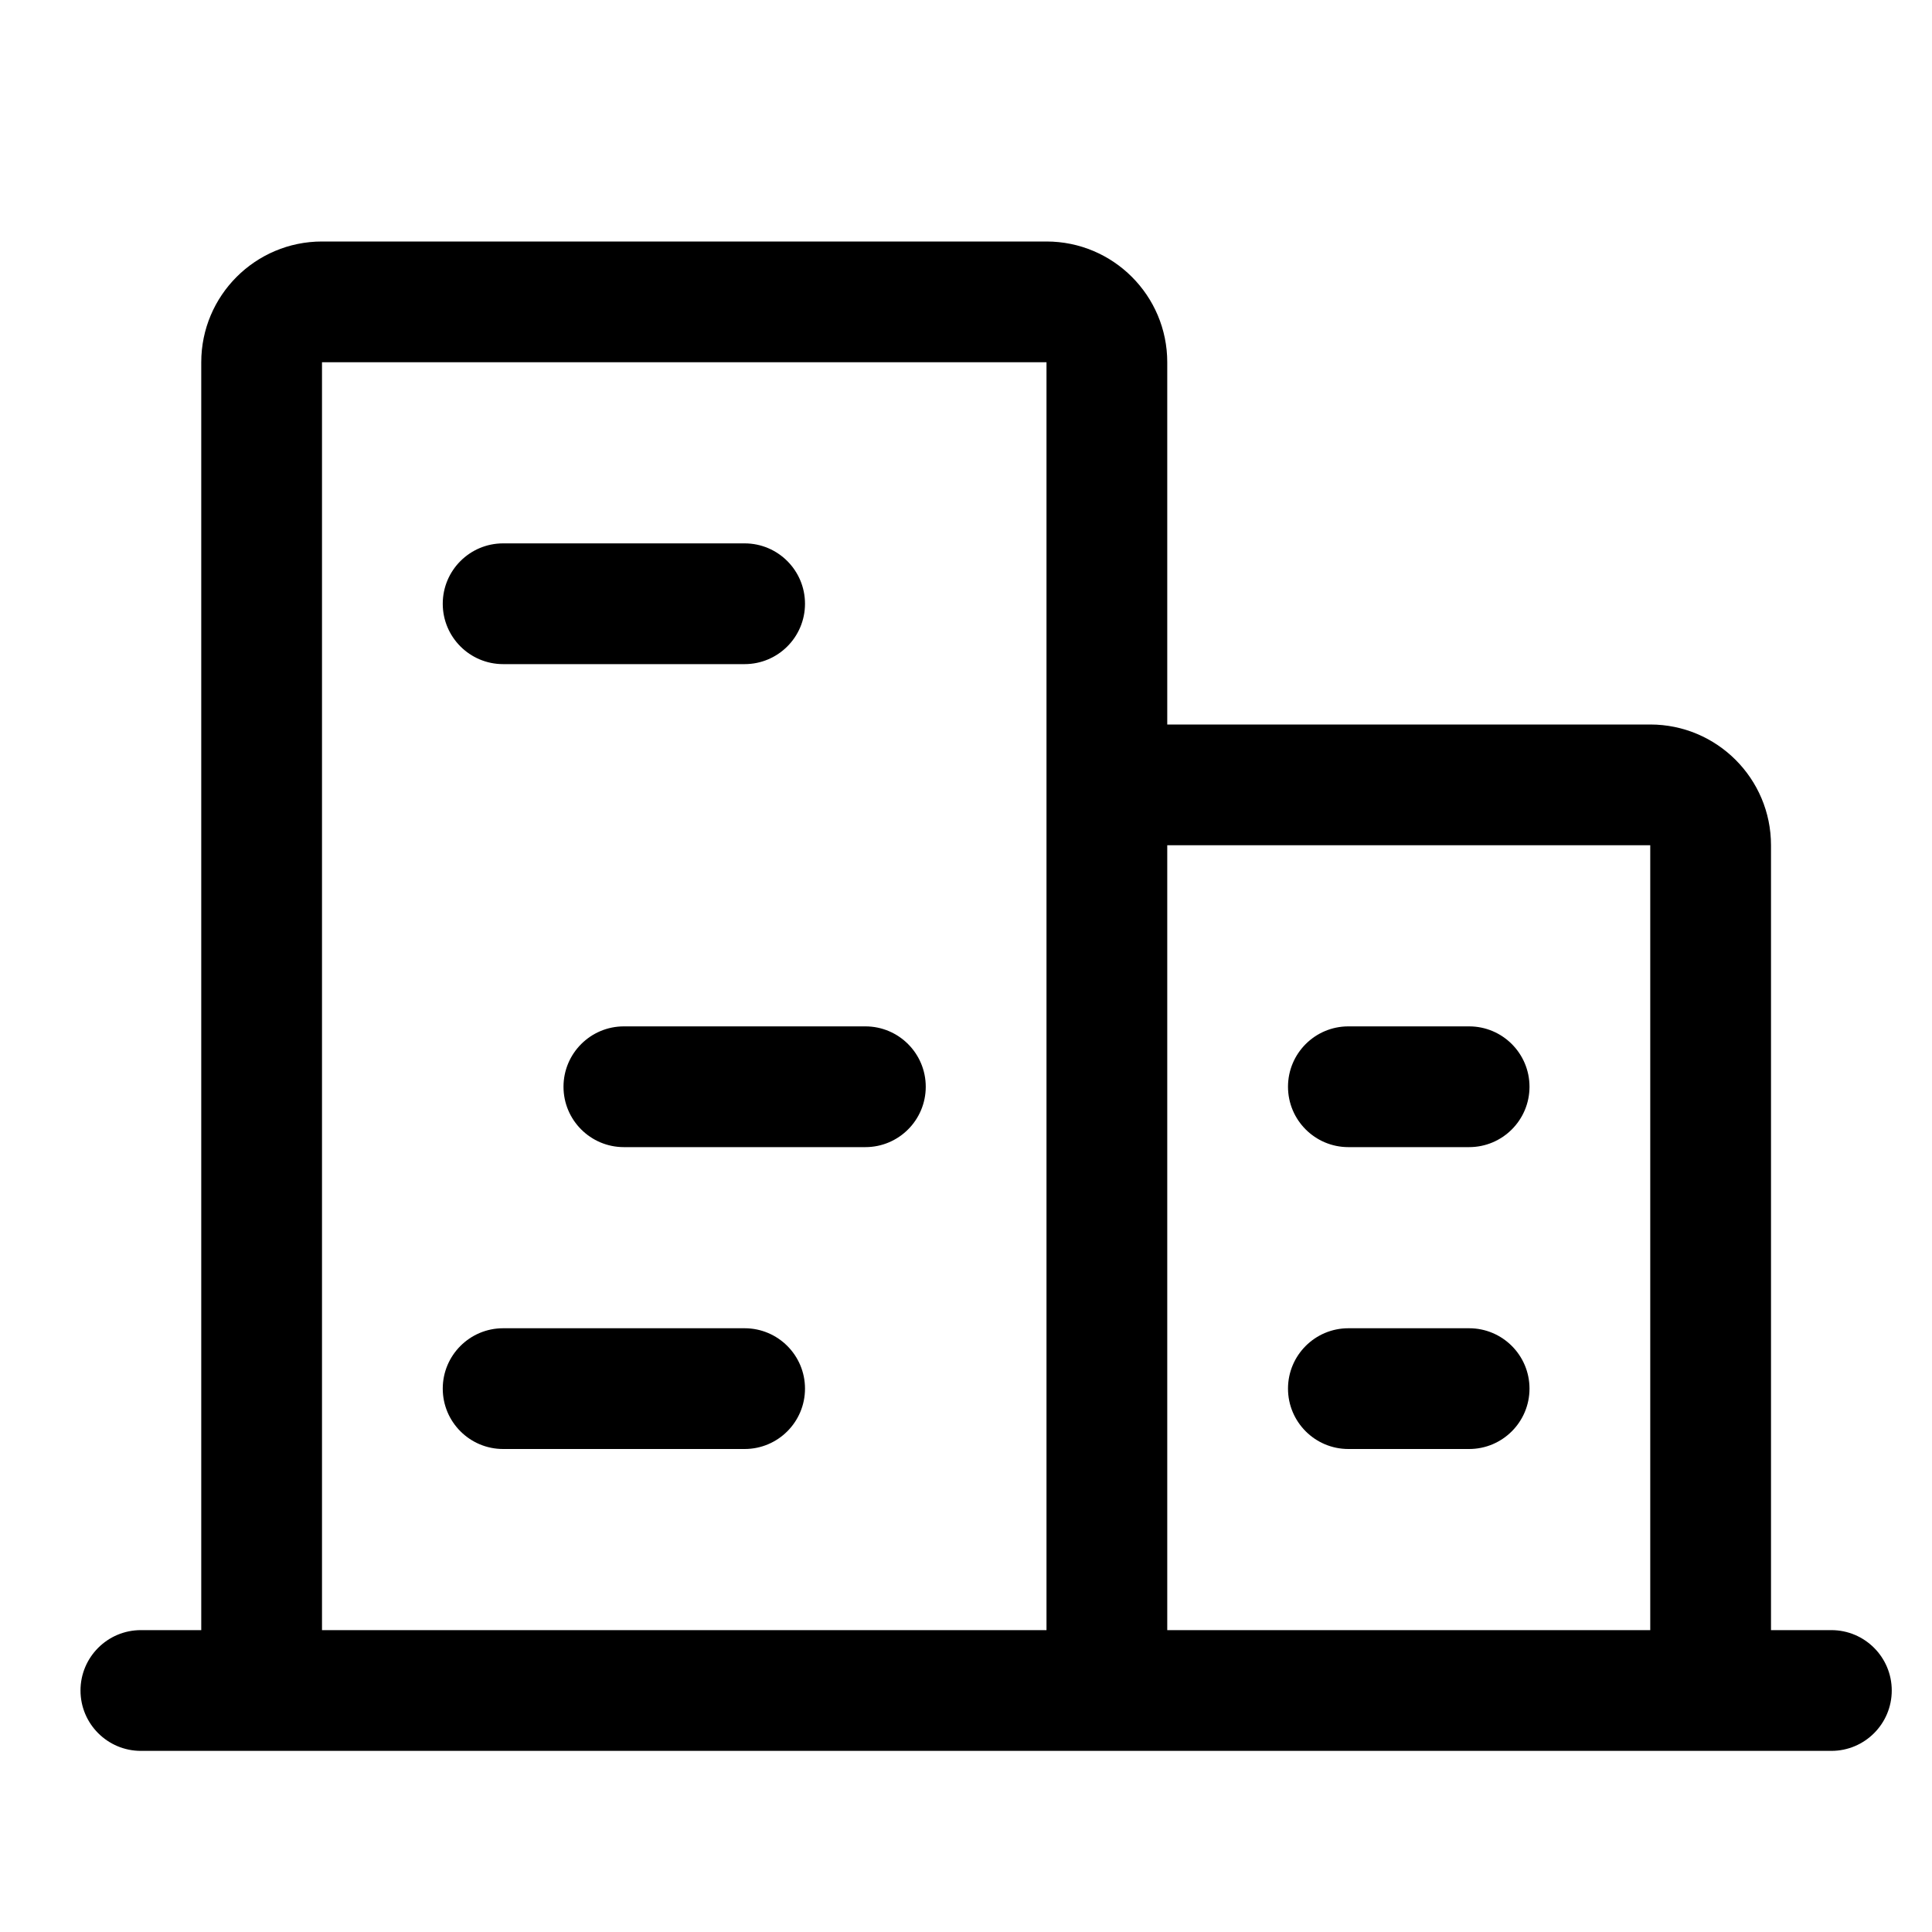 <?xml version="1.0" encoding="UTF-8"?>
<svg width="24px" height="24px" viewBox="0 0 24 24" version="1.1" xmlns="http://www.w3.org/2000/svg" xmlns:xlink="http://www.w3.org/1999/xlink">
    <title>icon/material/emoji-city</title>
    <g id="icon/material/emoji-city" stroke="none" stroke-width="1" fill="none" fill-rule="evenodd">
        <rect id="ViewBox" fill-rule="nonzero" x="0" y="0" width="24" height="24"></rect>
        <path d="M22.75,20.25 L22,20.25 L22,10.5 C22,9.672 21.328,9 20.5,9 L14.5,9 L14.5,4.5 C14.5,3.672 13.828,3 13,3 L4,3 C3.172,3 2.5,3.672 2.5,4.5 L2.5,20.25 L1.75,20.25 C1.336,20.25 1,20.586 1,21 C1,21.414 1.336,21.75 1.75,21.75 L22.75,21.75 C23.164,21.75 23.5,21.414 23.5,21 C23.5,20.586 23.164,20.25 22.75,20.25 Z M20.5,10.5 L20.5,20.25 L14.5,20.25 L14.5,10.5 L20.5,10.5 Z M4,4.5 L13,4.5 L13,20.25 L4,20.25 L4,4.5 Z M5.5,7.5 C5.5,7.086 5.836,6.75 6.25,6.75 L9.25,6.75 C9.664,6.75 10,7.086 10,7.5 C10,7.914 9.664,8.25 9.25,8.25 L6.25,8.25 C5.836,8.25 5.5,7.914 5.5,7.5 Z M11.5,13.5 C11.5,13.914 11.164,14.25 10.75,14.25 L7.75,14.25 C7.336,14.25 7,13.914 7,13.5 C7,13.086 7.336,12.75 7.75,12.75 L10.75,12.75 C11.164,12.75 11.5,13.086 11.5,13.5 Z M10,17.25 C10,17.664 9.664,18 9.25,18 L6.25,18 C5.836,18 5.5,17.664 5.5,17.25 C5.5,16.836 5.836,16.5 6.25,16.5 L9.25,16.5 C9.664,16.5 10,16.836 10,17.25 Z M19,17.25 C19,17.664 18.664,18 18.25,18 L16.75,18 C16.336,18 16,17.664 16,17.25 C16,16.836 16.336,16.5 16.75,16.5 L18.25,16.5 C18.664,16.5 19,16.836 19,17.25 Z M16,13.5 C16,13.086 16.336,12.75 16.75,12.75 L18.25,12.75 C18.664,12.75 19,13.086 19,13.5 C19,13.914 18.664,14.25 18.25,14.25 L16.75,14.25 C16.336,14.25 16,13.914 16,13.5 Z" id="ph:buildings" fill="#000000" fill-rule="nonzero"></path>
    </g>
</svg>
